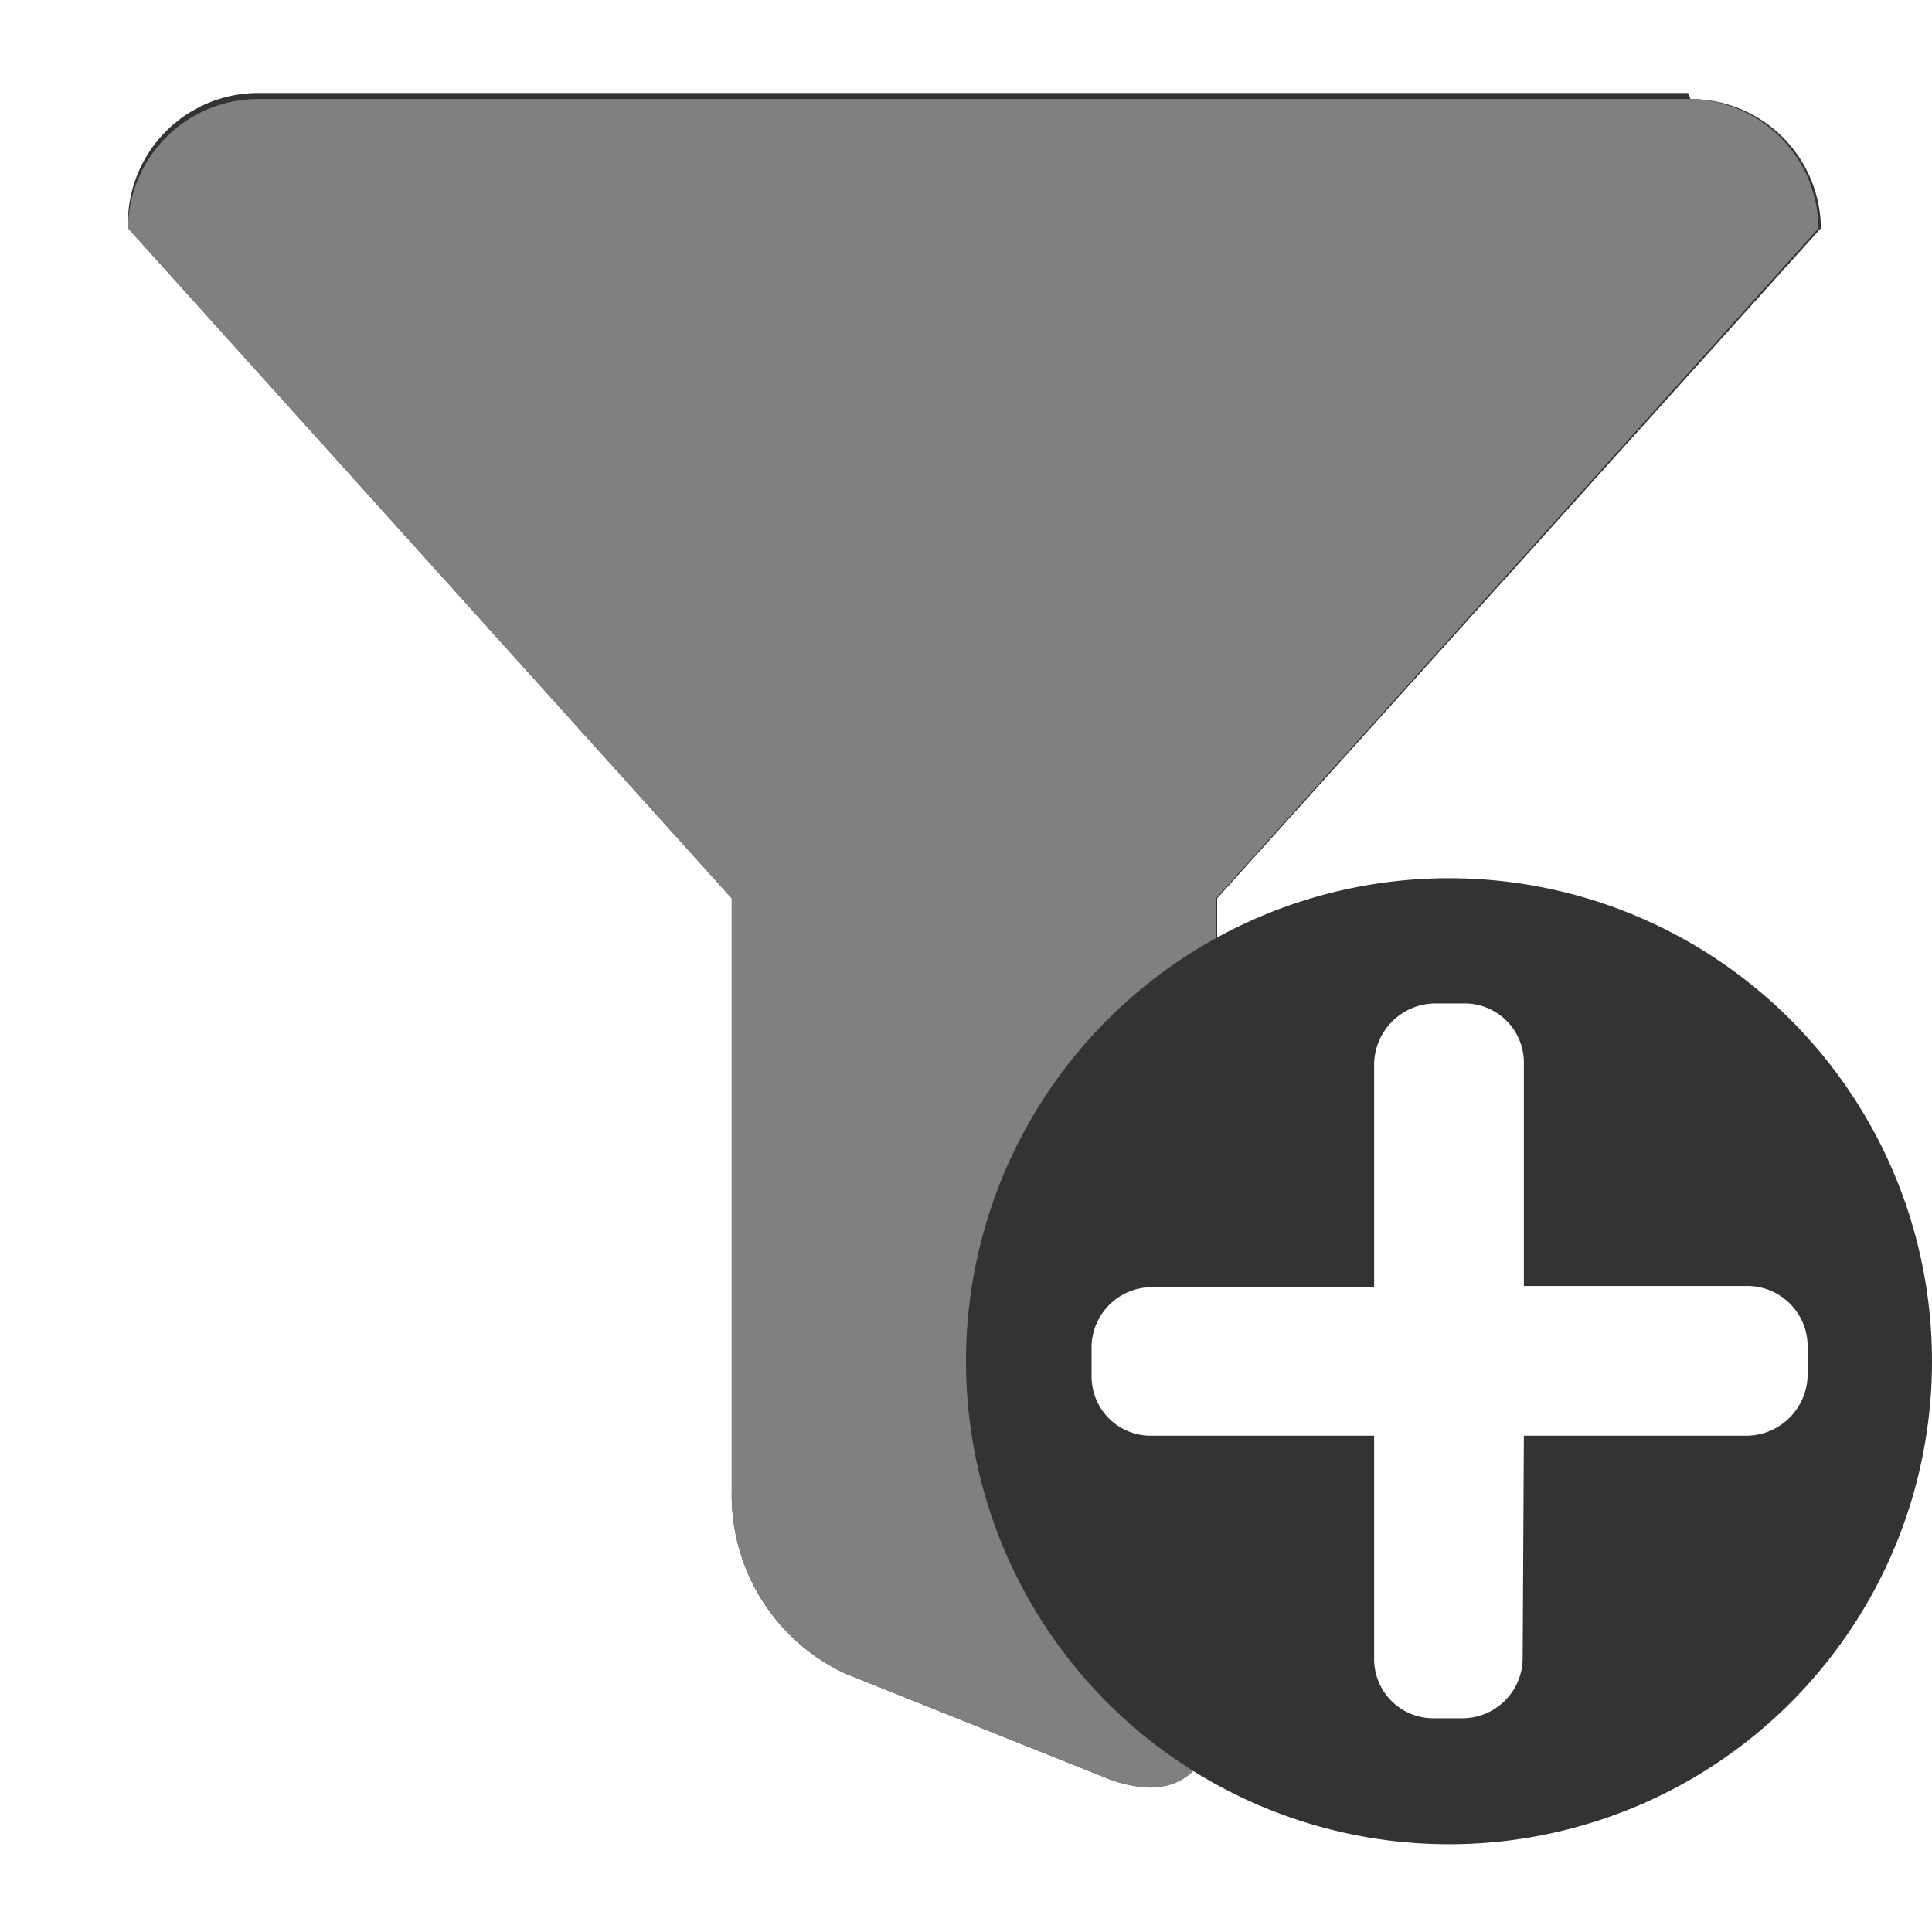 <svg id="Layer_1" data-name="Layer 1" xmlns="http://www.w3.org/2000/svg" viewBox="0 0 16 16"><defs><style>.cls-1{fill:#333;}.cls-2{fill:gray;}.cls-3{fill:#fff;}</style></defs><title>filters_enabled</title><path class="cls-1" d="M13.78,1.82l-4.47,5a1,1,0,0,0-.26.67v6.17l-1.71-.68a.67.67,0,0,1-.29-.58V7.44a1,1,0,0,0-.26-.67l-4.47-5H13.78m.2-1H2.13A1.08,1.08,0,0,0,1.06,1.89l5,5.55v4.91A1.63,1.63,0,0,0,7,13.86l2.15.86a1,1,0,0,0,.38.08c.35,0,.55-.28.55-.73V7.44l5-5.55A1.08,1.08,0,0,0,14,.82Z"/><path class="cls-2" d="M15.06,1.89A1.08,1.08,0,0,0,14,.82H2.13A1.08,1.08,0,0,0,1.06,1.89l5,5.55v4.91A1.63,1.63,0,0,0,7,13.86l2.15.86c.59.24.92-.05.92-.65V7.44Z"/><path class="cls-1" d="M14.83,14.1a4,4,0,1,0-5.66,0,4,4,0,0,0,5.66,0"/><path class="cls-3" d="M12.62,11.89h1.85a.51.51,0,0,0,.5-.5v-.25a.5.5,0,0,0-.49-.49H12.62V8.8a.49.49,0,0,0-.49-.49h-.25a.51.51,0,0,0-.5.5v1.85H9.53a.5.5,0,0,0-.49.49v.25a.49.49,0,0,0,.49.49h1.85v1.85a.49.49,0,0,0,.49.49h.25a.5.5,0,0,0,.49-.49Z"/></svg>